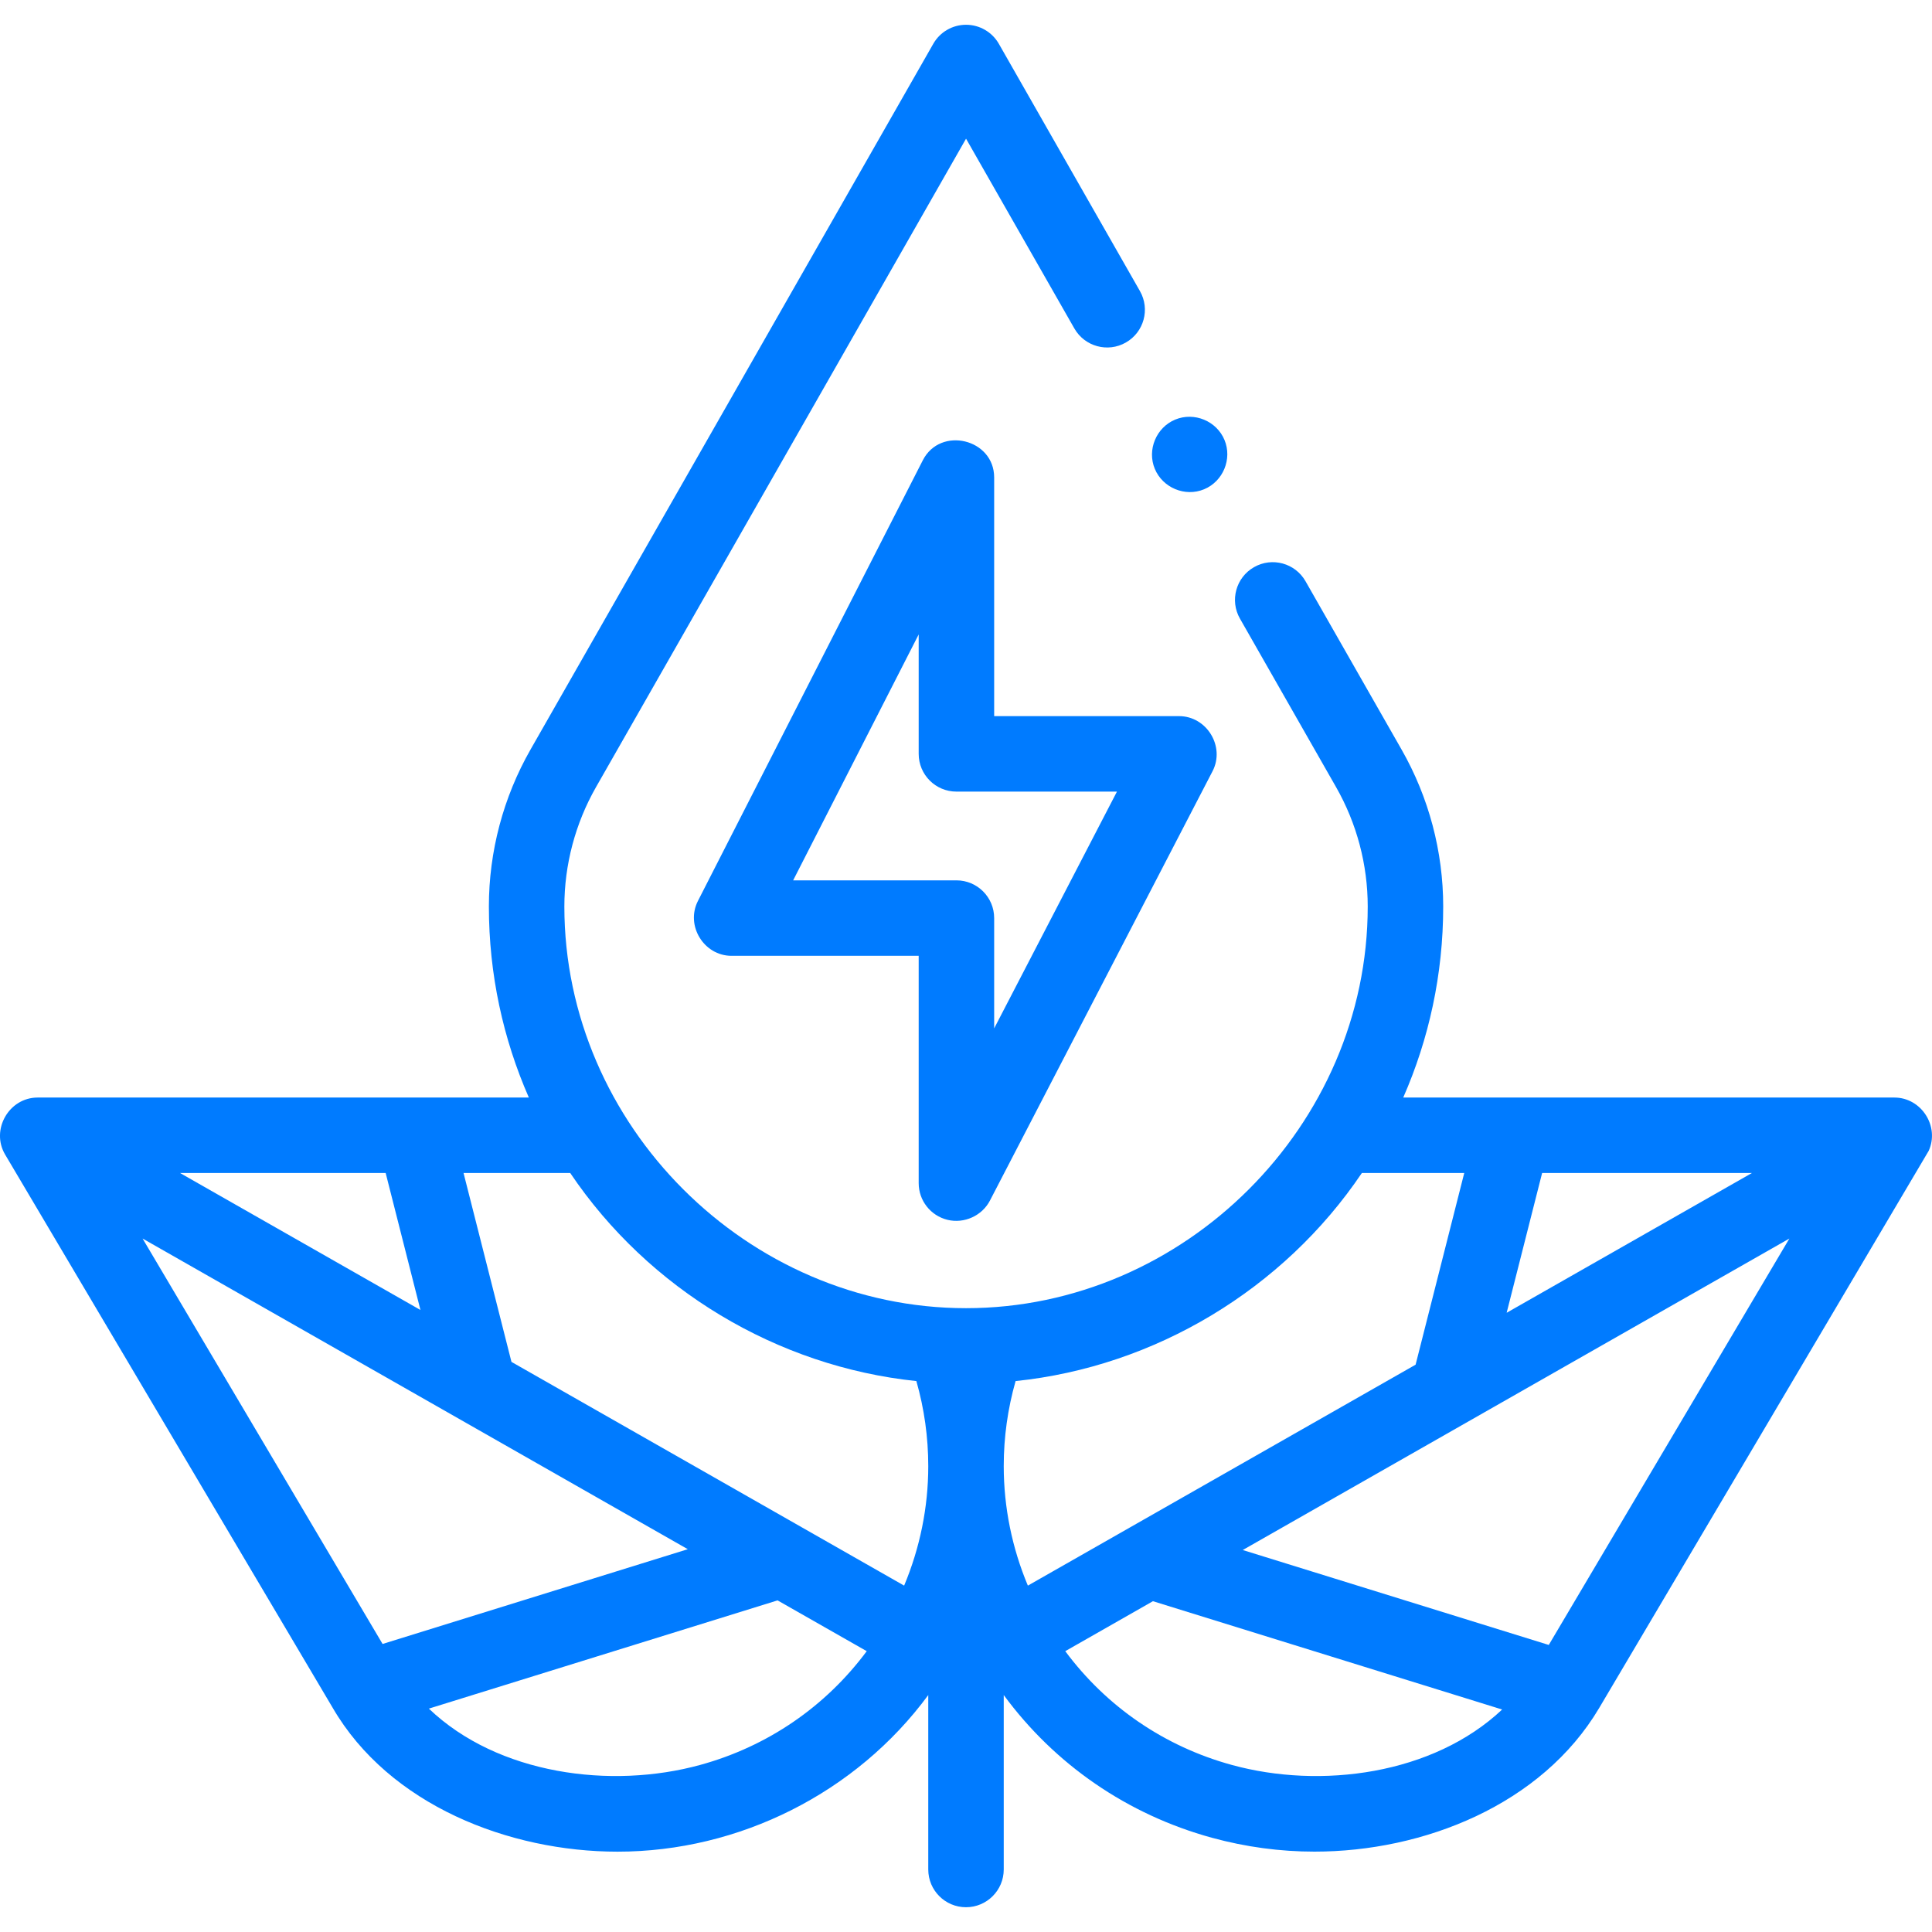 <svg width="45" height="45" viewBox="0 0 45 45" fill="none" xmlns="http://www.w3.org/2000/svg">
<g id="009-green energy" clip-path="url(#clip0_2120_3871)">
<g id="Group">
<g id="Group_2">
<path id="Vector" d="M44.923 26.805C45.182 26.235 44.752 25.564 44.124 25.564H32.684C33.282 24.201 33.615 22.695 33.615 21.114C33.615 19.835 33.28 18.571 32.646 17.46L30.408 13.538C30.167 13.116 29.63 12.969 29.209 13.21C28.787 13.45 28.64 13.988 28.881 14.409L31.119 18.332C31.602 19.178 31.857 20.14 31.857 21.114C31.857 26.207 27.59 30.47 22.501 30.47C17.41 30.47 13.145 26.206 13.145 21.114C13.145 20.14 13.4 19.178 13.883 18.332L22.501 3.23L25.024 7.651C25.265 8.072 25.802 8.219 26.223 7.978C26.645 7.738 26.792 7.201 26.551 6.779L23.265 1.02C23.108 0.746 22.817 0.577 22.501 0.577C22.185 0.577 21.894 0.746 21.738 1.02L12.356 17.46C11.722 18.571 11.387 19.835 11.387 21.114C11.387 22.695 11.72 24.201 12.318 25.564H0.876C0.208 25.564 -0.221 26.316 0.119 26.891L7.749 39.778C9.066 42.043 11.857 43.129 14.383 43.129C17.214 43.129 19.943 41.762 21.621 39.481V43.544C21.621 44.029 22.014 44.423 22.5 44.423C22.985 44.423 23.379 44.029 23.379 43.544V39.481C24.57 41.1 26.259 42.265 28.228 42.805C29.017 43.021 29.819 43.128 30.616 43.128C33.156 43.128 35.909 42.04 37.247 39.784C37.247 39.784 44.909 26.834 44.923 26.805ZM36.074 38.314L28.946 36.103L41.678 28.848L36.074 38.314ZM23.941 36.932C23.572 36.053 23.38 35.108 23.379 34.156V34.146C23.379 33.475 23.472 32.812 23.655 32.168C26.903 31.832 29.896 30.029 31.72 27.322H34.105L32.972 31.786L23.941 36.932ZM11.913 31.721L10.797 27.322H13.282C15.106 30.029 18.097 31.83 21.344 32.168C21.528 32.813 21.621 33.478 21.621 34.151C21.621 35.104 21.428 36.051 21.059 36.932L11.913 31.721ZM8.911 38.291L3.321 28.848L16.02 36.084L8.911 38.291ZM8.983 27.322L9.793 30.512L4.194 27.322H8.983ZM40.805 27.322L35.093 30.577L35.919 27.322H40.805ZM16.307 41.109C14.231 41.679 11.596 41.333 9.989 39.797L18.111 37.276L20.188 38.459C19.23 39.749 17.88 40.678 16.307 41.109ZM28.692 41.109C27.119 40.678 25.769 39.749 24.812 38.459L26.854 37.295L34.988 39.818C33.377 41.335 30.761 41.677 28.692 41.109Z" fill="#007BFF "/>
<path id="Vector_2" d="M22.069 28.412C22.457 28.507 22.874 28.318 23.058 27.963L28.242 17.964C28.541 17.389 28.108 16.68 27.462 16.68H23.156V11.121C23.156 10.222 21.904 9.918 21.494 10.721L16.256 20.985C15.963 21.56 16.395 22.263 17.039 22.263H21.398V27.558C21.398 27.964 21.675 28.316 22.069 28.412ZM18.474 20.505L21.398 14.777V17.559C21.398 18.045 21.792 18.438 22.277 18.438H26.016L23.156 23.953V21.384C23.156 20.899 22.763 20.505 22.277 20.505H18.474Z" fill="#007BFF "/>
<path id="Vector_3" d="M26.898 10.921C27.082 11.362 27.602 11.58 28.046 11.396C28.488 11.213 28.705 10.691 28.521 10.248C28.338 9.806 27.816 9.589 27.373 9.773C26.931 9.956 26.713 10.478 26.898 10.921Z" fill="#007BFF "/>
</g>
</g>
</g>
<defs>
<clipPath id="clip0_2120_3871">
<rect width="45" height="45" fill="white"/>
</clipPath>
</defs>
</svg>
